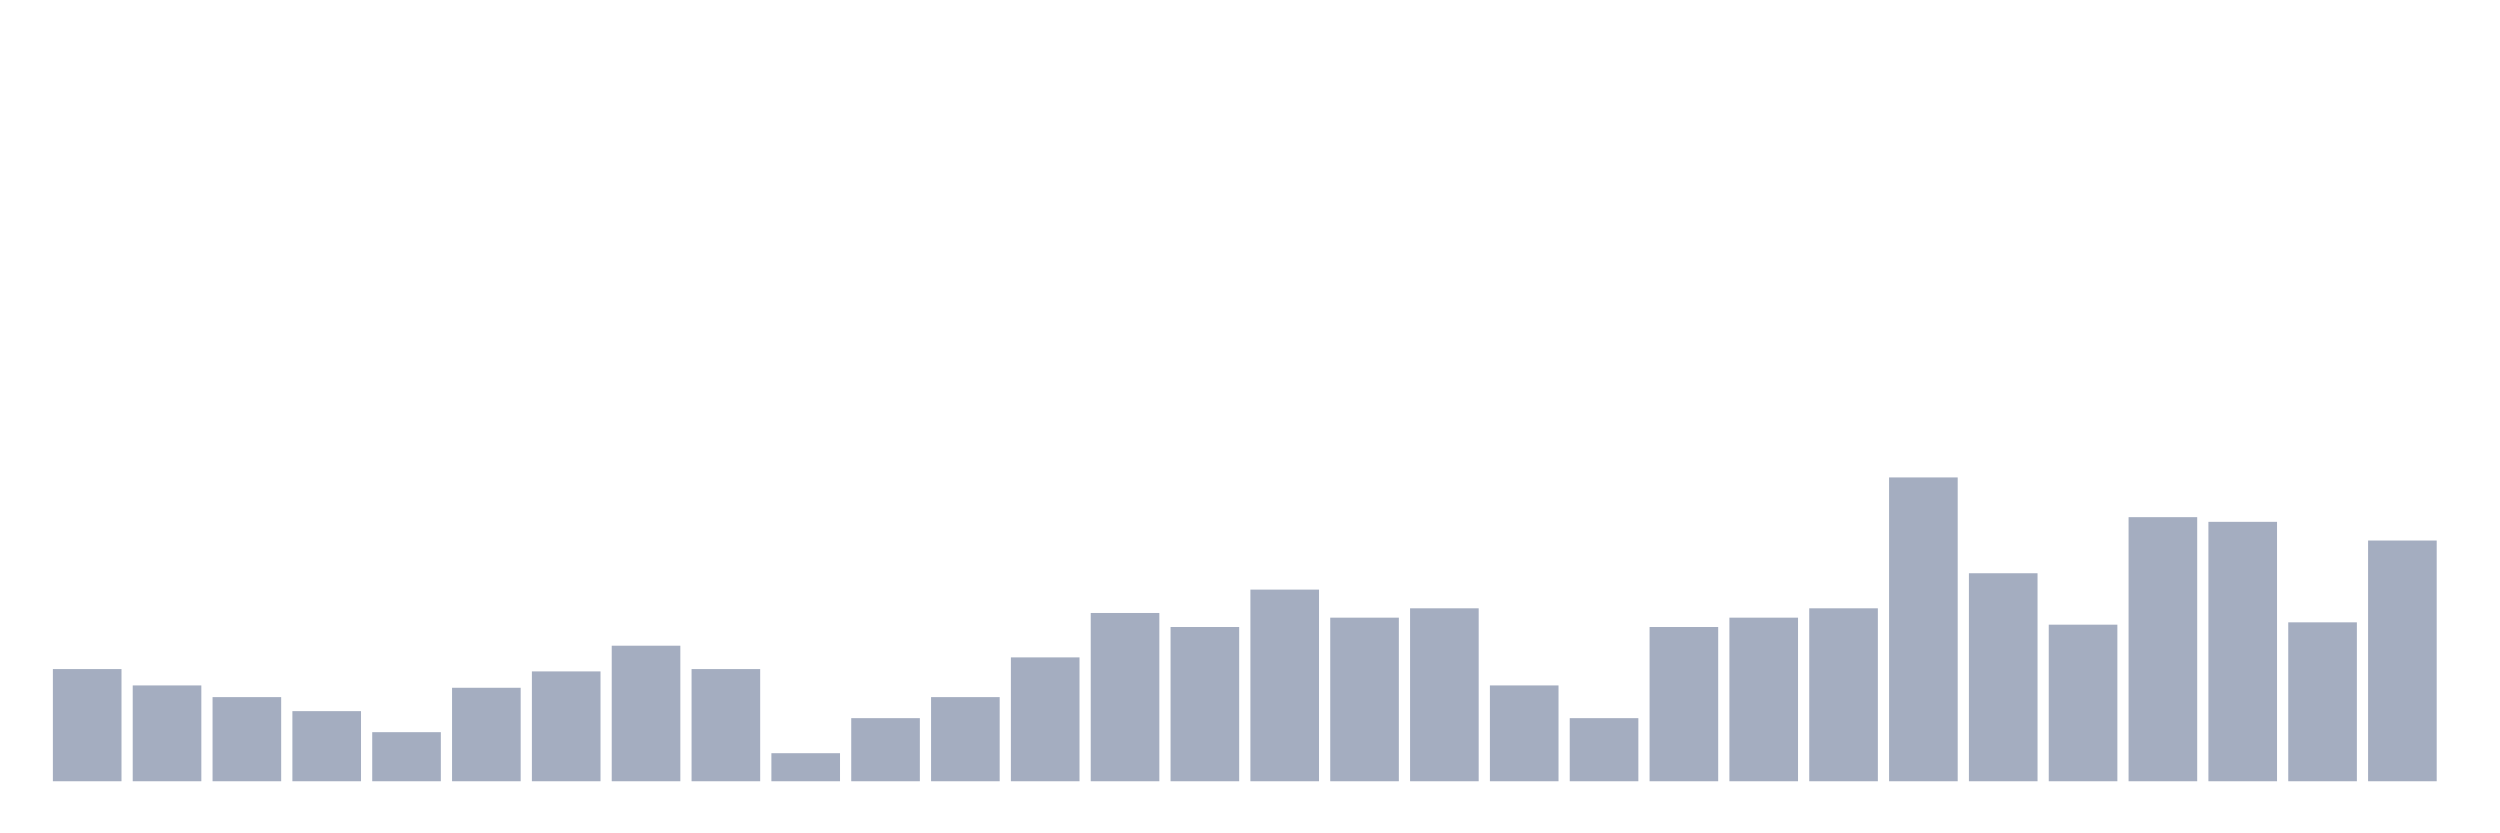 <svg xmlns="http://www.w3.org/2000/svg" viewBox="0 0 480 160"><g transform="translate(10,10)"><rect class="bar" x="0.153" width="13.175" y="118.462" height="21.538" fill="rgb(164,173,192)"></rect><rect class="bar" x="15.482" width="13.175" y="121.603" height="18.397" fill="rgb(164,173,192)"></rect><rect class="bar" x="30.81" width="13.175" y="123.846" height="16.154" fill="rgb(164,173,192)"></rect><rect class="bar" x="46.138" width="13.175" y="126.538" height="13.462" fill="rgb(164,173,192)"></rect><rect class="bar" x="61.466" width="13.175" y="130.577" height="9.423" fill="rgb(164,173,192)"></rect><rect class="bar" x="76.794" width="13.175" y="122.051" height="17.949" fill="rgb(164,173,192)"></rect><rect class="bar" x="92.123" width="13.175" y="118.91" height="21.09" fill="rgb(164,173,192)"></rect><rect class="bar" x="107.451" width="13.175" y="113.974" height="26.026" fill="rgb(164,173,192)"></rect><rect class="bar" x="122.779" width="13.175" y="118.462" height="21.538" fill="rgb(164,173,192)"></rect><rect class="bar" x="138.107" width="13.175" y="134.615" height="5.385" fill="rgb(164,173,192)"></rect><rect class="bar" x="153.436" width="13.175" y="127.885" height="12.115" fill="rgb(164,173,192)"></rect><rect class="bar" x="168.764" width="13.175" y="123.846" height="16.154" fill="rgb(164,173,192)"></rect><rect class="bar" x="184.092" width="13.175" y="116.218" height="23.782" fill="rgb(164,173,192)"></rect><rect class="bar" x="199.42" width="13.175" y="107.692" height="32.308" fill="rgb(164,173,192)"></rect><rect class="bar" x="214.748" width="13.175" y="110.385" height="29.615" fill="rgb(164,173,192)"></rect><rect class="bar" x="230.077" width="13.175" y="103.205" height="36.795" fill="rgb(164,173,192)"></rect><rect class="bar" x="245.405" width="13.175" y="108.59" height="31.41" fill="rgb(164,173,192)"></rect><rect class="bar" x="260.733" width="13.175" y="106.795" height="33.205" fill="rgb(164,173,192)"></rect><rect class="bar" x="276.061" width="13.175" y="121.603" height="18.397" fill="rgb(164,173,192)"></rect><rect class="bar" x="291.39" width="13.175" y="127.885" height="12.115" fill="rgb(164,173,192)"></rect><rect class="bar" x="306.718" width="13.175" y="110.385" height="29.615" fill="rgb(164,173,192)"></rect><rect class="bar" x="322.046" width="13.175" y="108.59" height="31.41" fill="rgb(164,173,192)"></rect><rect class="bar" x="337.374" width="13.175" y="106.795" height="33.205" fill="rgb(164,173,192)"></rect><rect class="bar" x="352.702" width="13.175" y="81.667" height="58.333" fill="rgb(164,173,192)"></rect><rect class="bar" x="368.031" width="13.175" y="100.064" height="39.936" fill="rgb(164,173,192)"></rect><rect class="bar" x="383.359" width="13.175" y="109.936" height="30.064" fill="rgb(164,173,192)"></rect><rect class="bar" x="398.687" width="13.175" y="89.295" height="50.705" fill="rgb(164,173,192)"></rect><rect class="bar" x="414.015" width="13.175" y="90.192" height="49.808" fill="rgb(164,173,192)"></rect><rect class="bar" x="429.344" width="13.175" y="109.487" height="30.513" fill="rgb(164,173,192)"></rect><rect class="bar" x="444.672" width="13.175" y="93.782" height="46.218" fill="rgb(164,173,192)"></rect></g></svg>